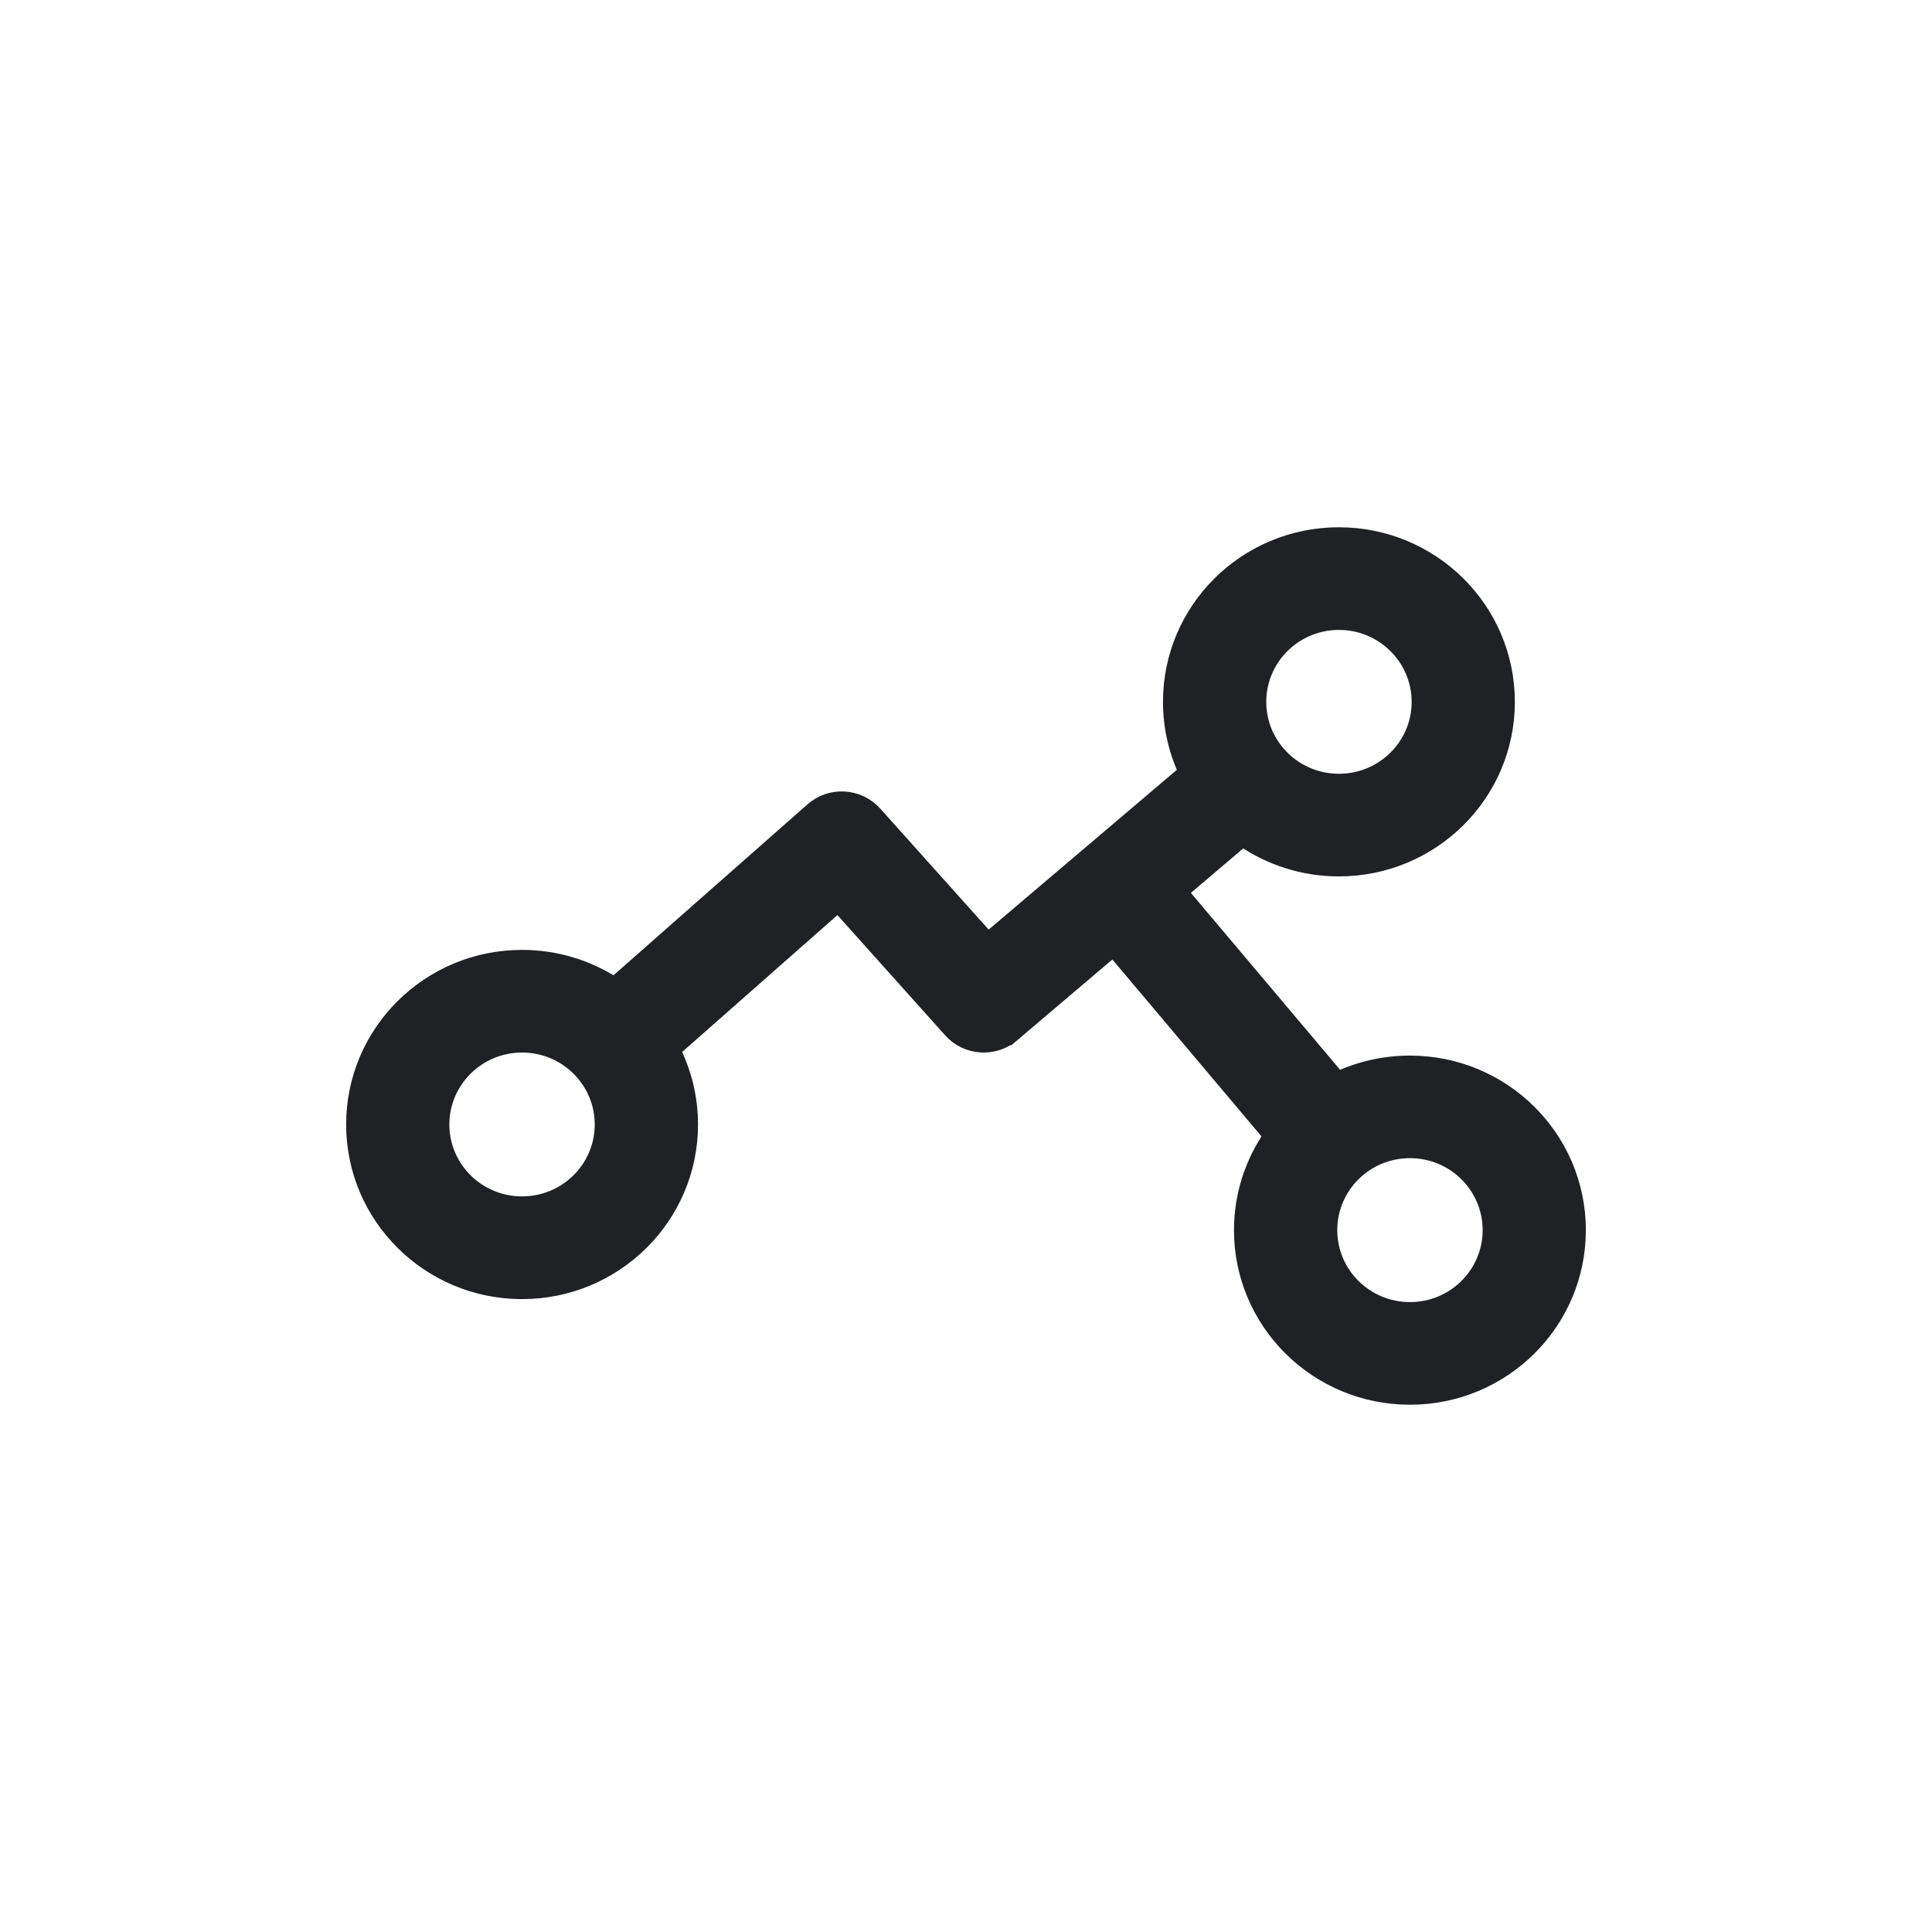<svg width="24" height="24" viewBox="0 0 24 24" fill="none" xmlns="http://www.w3.org/2000/svg">
<path d="M12.572 12.846L13.83 11.778L15.796 14.11C15.565 14.443 15.429 14.846 15.429 15.281C15.429 16.425 16.364 17.35 17.515 17.35C18.666 17.35 19.6 16.425 19.6 15.281C19.6 14.138 18.666 13.213 17.515 13.213C17.195 13.213 16.891 13.284 16.62 13.412L14.653 11.08L15.437 10.414C15.775 10.649 16.188 10.787 16.632 10.787C17.783 10.787 18.718 9.862 18.718 8.719C18.718 7.575 17.783 6.65 16.632 6.65C15.481 6.65 14.547 7.575 14.547 8.719C14.547 9.03 14.617 9.326 14.741 9.591L12.272 11.687L10.86 10.111C10.86 10.111 10.86 10.111 10.86 10.111C10.661 9.89 10.32 9.87 10.097 10.067L10.097 10.067L7.631 12.24C7.302 12.025 6.908 11.9 6.485 11.9C5.334 11.9 4.4 12.825 4.4 13.969C4.4 15.112 5.334 16.038 6.485 16.038C7.636 16.038 8.571 15.112 8.571 13.969C8.571 13.636 8.491 13.322 8.351 13.043L10.411 11.227L11.816 12.795C11.816 12.795 11.816 12.795 11.816 12.795C12.012 13.014 12.348 13.036 12.572 12.846L12.508 12.77L12.572 12.846ZM18.518 15.281C18.518 15.829 18.07 16.275 17.515 16.275C16.96 16.275 16.512 15.829 16.512 15.281C16.512 14.733 16.96 14.287 17.515 14.287C18.07 14.287 18.518 14.733 18.518 15.281ZM7.488 13.969C7.488 14.517 7.04 14.962 6.485 14.962C5.931 14.962 5.482 14.517 5.482 13.969C5.482 13.421 5.931 12.975 6.485 12.975C7.04 12.975 7.488 13.421 7.488 13.969ZM17.636 8.719C17.636 9.267 17.187 9.712 16.633 9.712C16.078 9.712 15.63 9.267 15.63 8.719C15.63 8.171 16.078 7.725 16.633 7.725C17.187 7.725 17.636 8.171 17.636 8.719Z" fill="#202124" stroke="#202124" stroke-width="0.2"/>
</svg>
